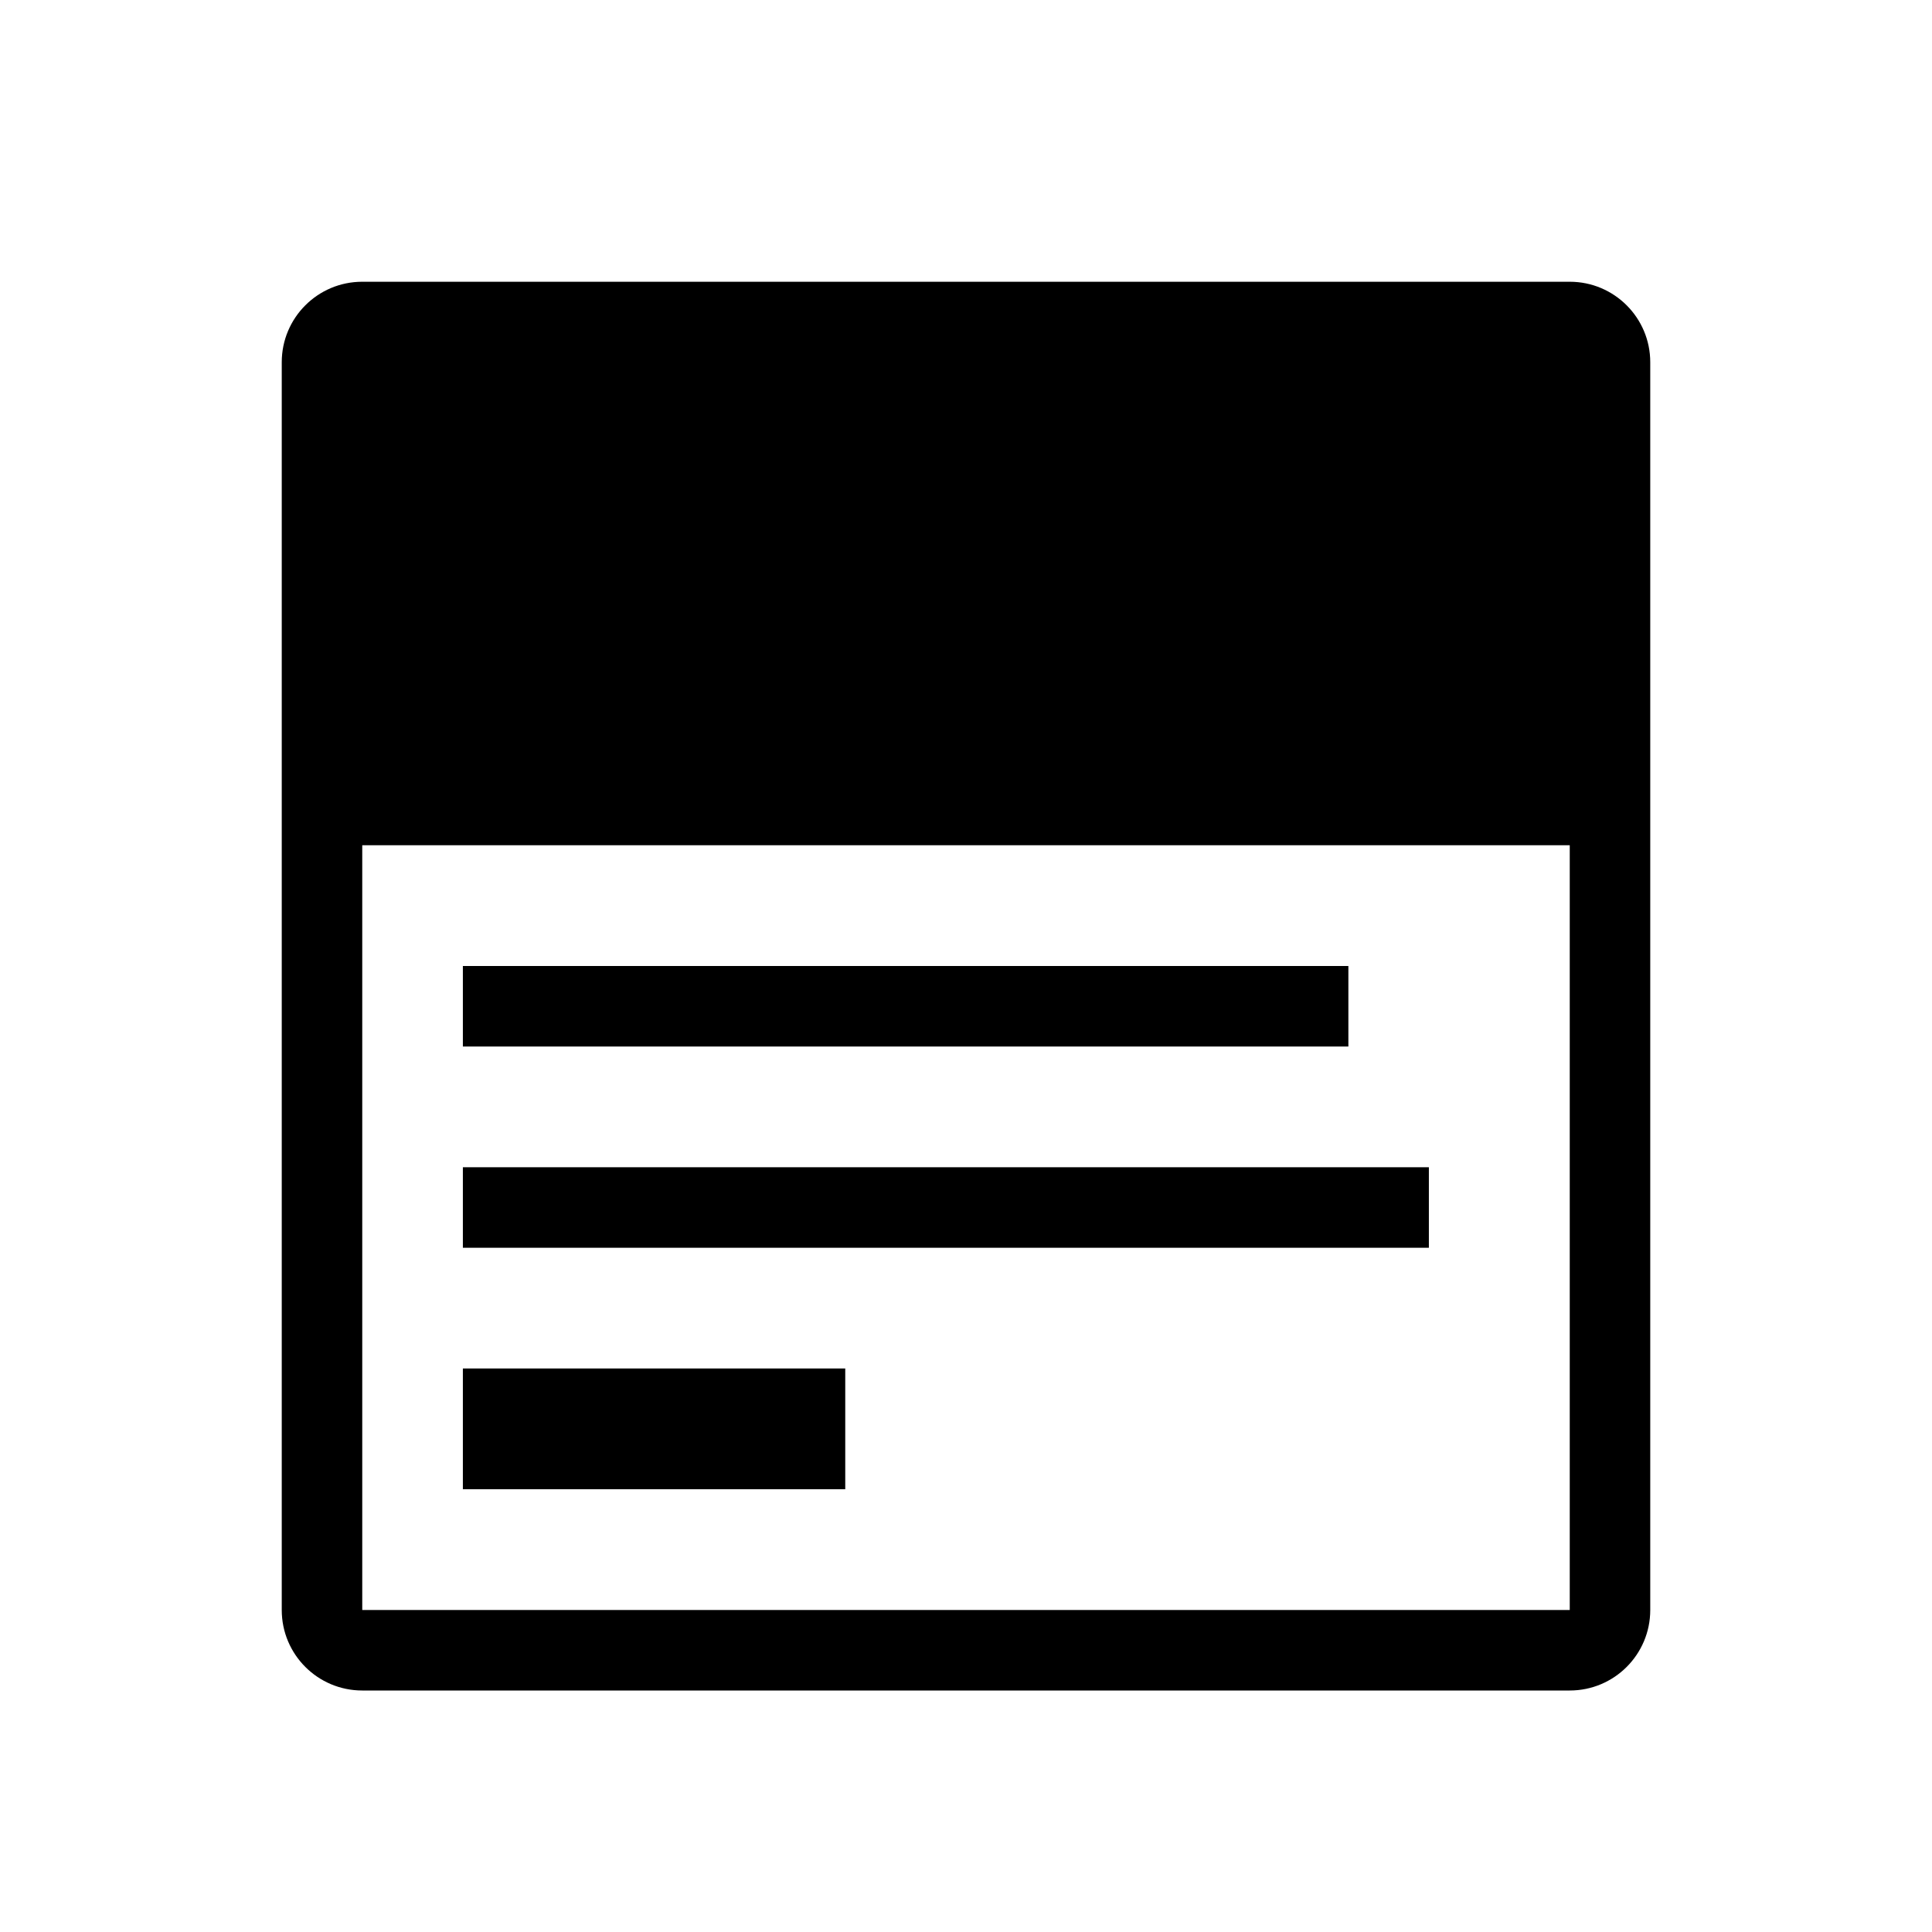 <svg width="48" height="48" viewBox="0 0 48 48"  xmlns="http://www.w3.org/2000/svg">
<path fill-rule="evenodd" clip-rule="evenodd" d="M39 40V21H9V40H39ZM9 7C7.895 7 7 7.895 7 9V40C7 41.105 7.895 42 9 42H39C40.105 42 41 41.105 41 40V9C41 7.895 40.105 7 39 7H9ZM11.5 24H33.5V26H11.5V24ZM21 34H11.5V37H21V34ZM11.5 29H35.5V31H11.5V29Z" />
</svg>

